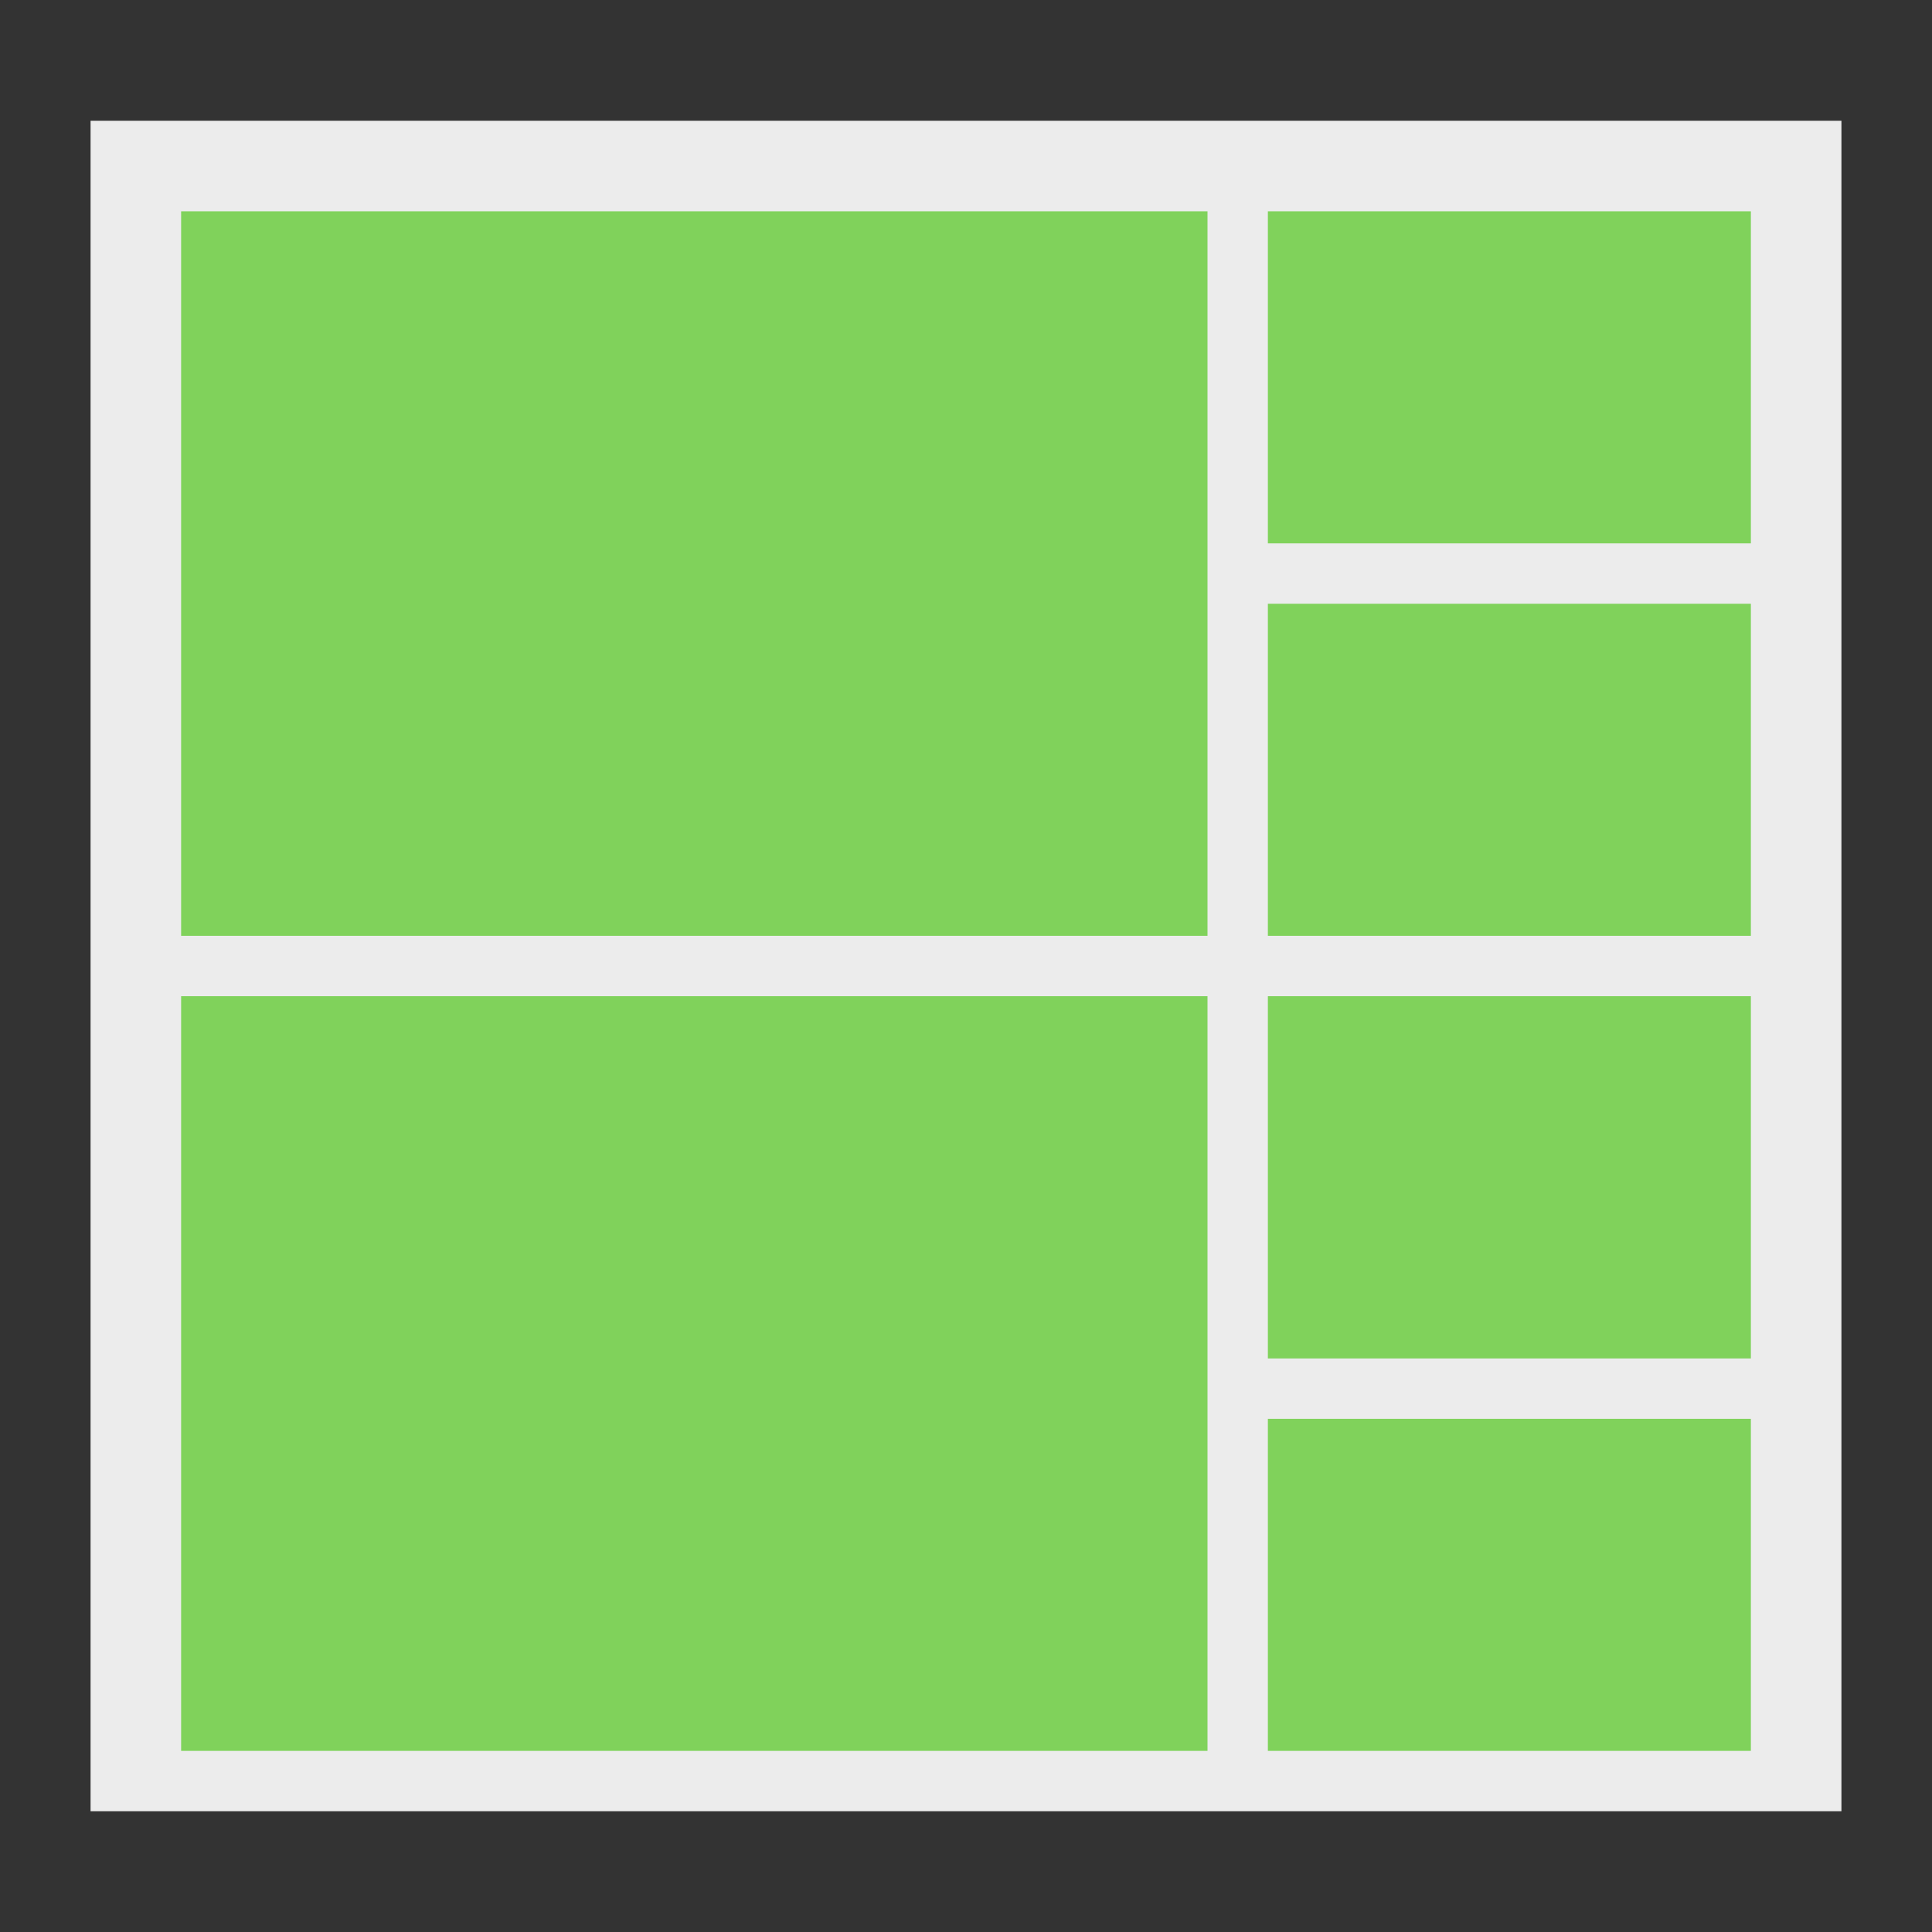 <svg xmlns="http://www.w3.org/2000/svg" width="64" height="64" viewBox="0 0 64 64">
  <rect x="0" y="0" width="64" height="64" fill="#333333" stroke="none"/>
  <g fill="none" fill-rule="evenodd">
    <polygon fill="#ECECEC" points="3 4 61 4 61 60 3 60"/>
    <rect width="34" height="24" x="6" y="7" fill="#80D25B"/>
    <rect width="34" height="25" x="6" y="33" fill="#80D25B"/>
    <polygon fill="#80D25B" points="42 7 58 7 58 18 42 18"/>
    <polygon fill="#80D25B" points="42 47 58 47 58 58 42 58"/>
    <rect width="16" height="12" x="42" y="33" fill="#80D25B"/>
    <polygon fill="#80D25B" points="42 20 58 20 58 31 42 31"/>
  </g>
</svg>
